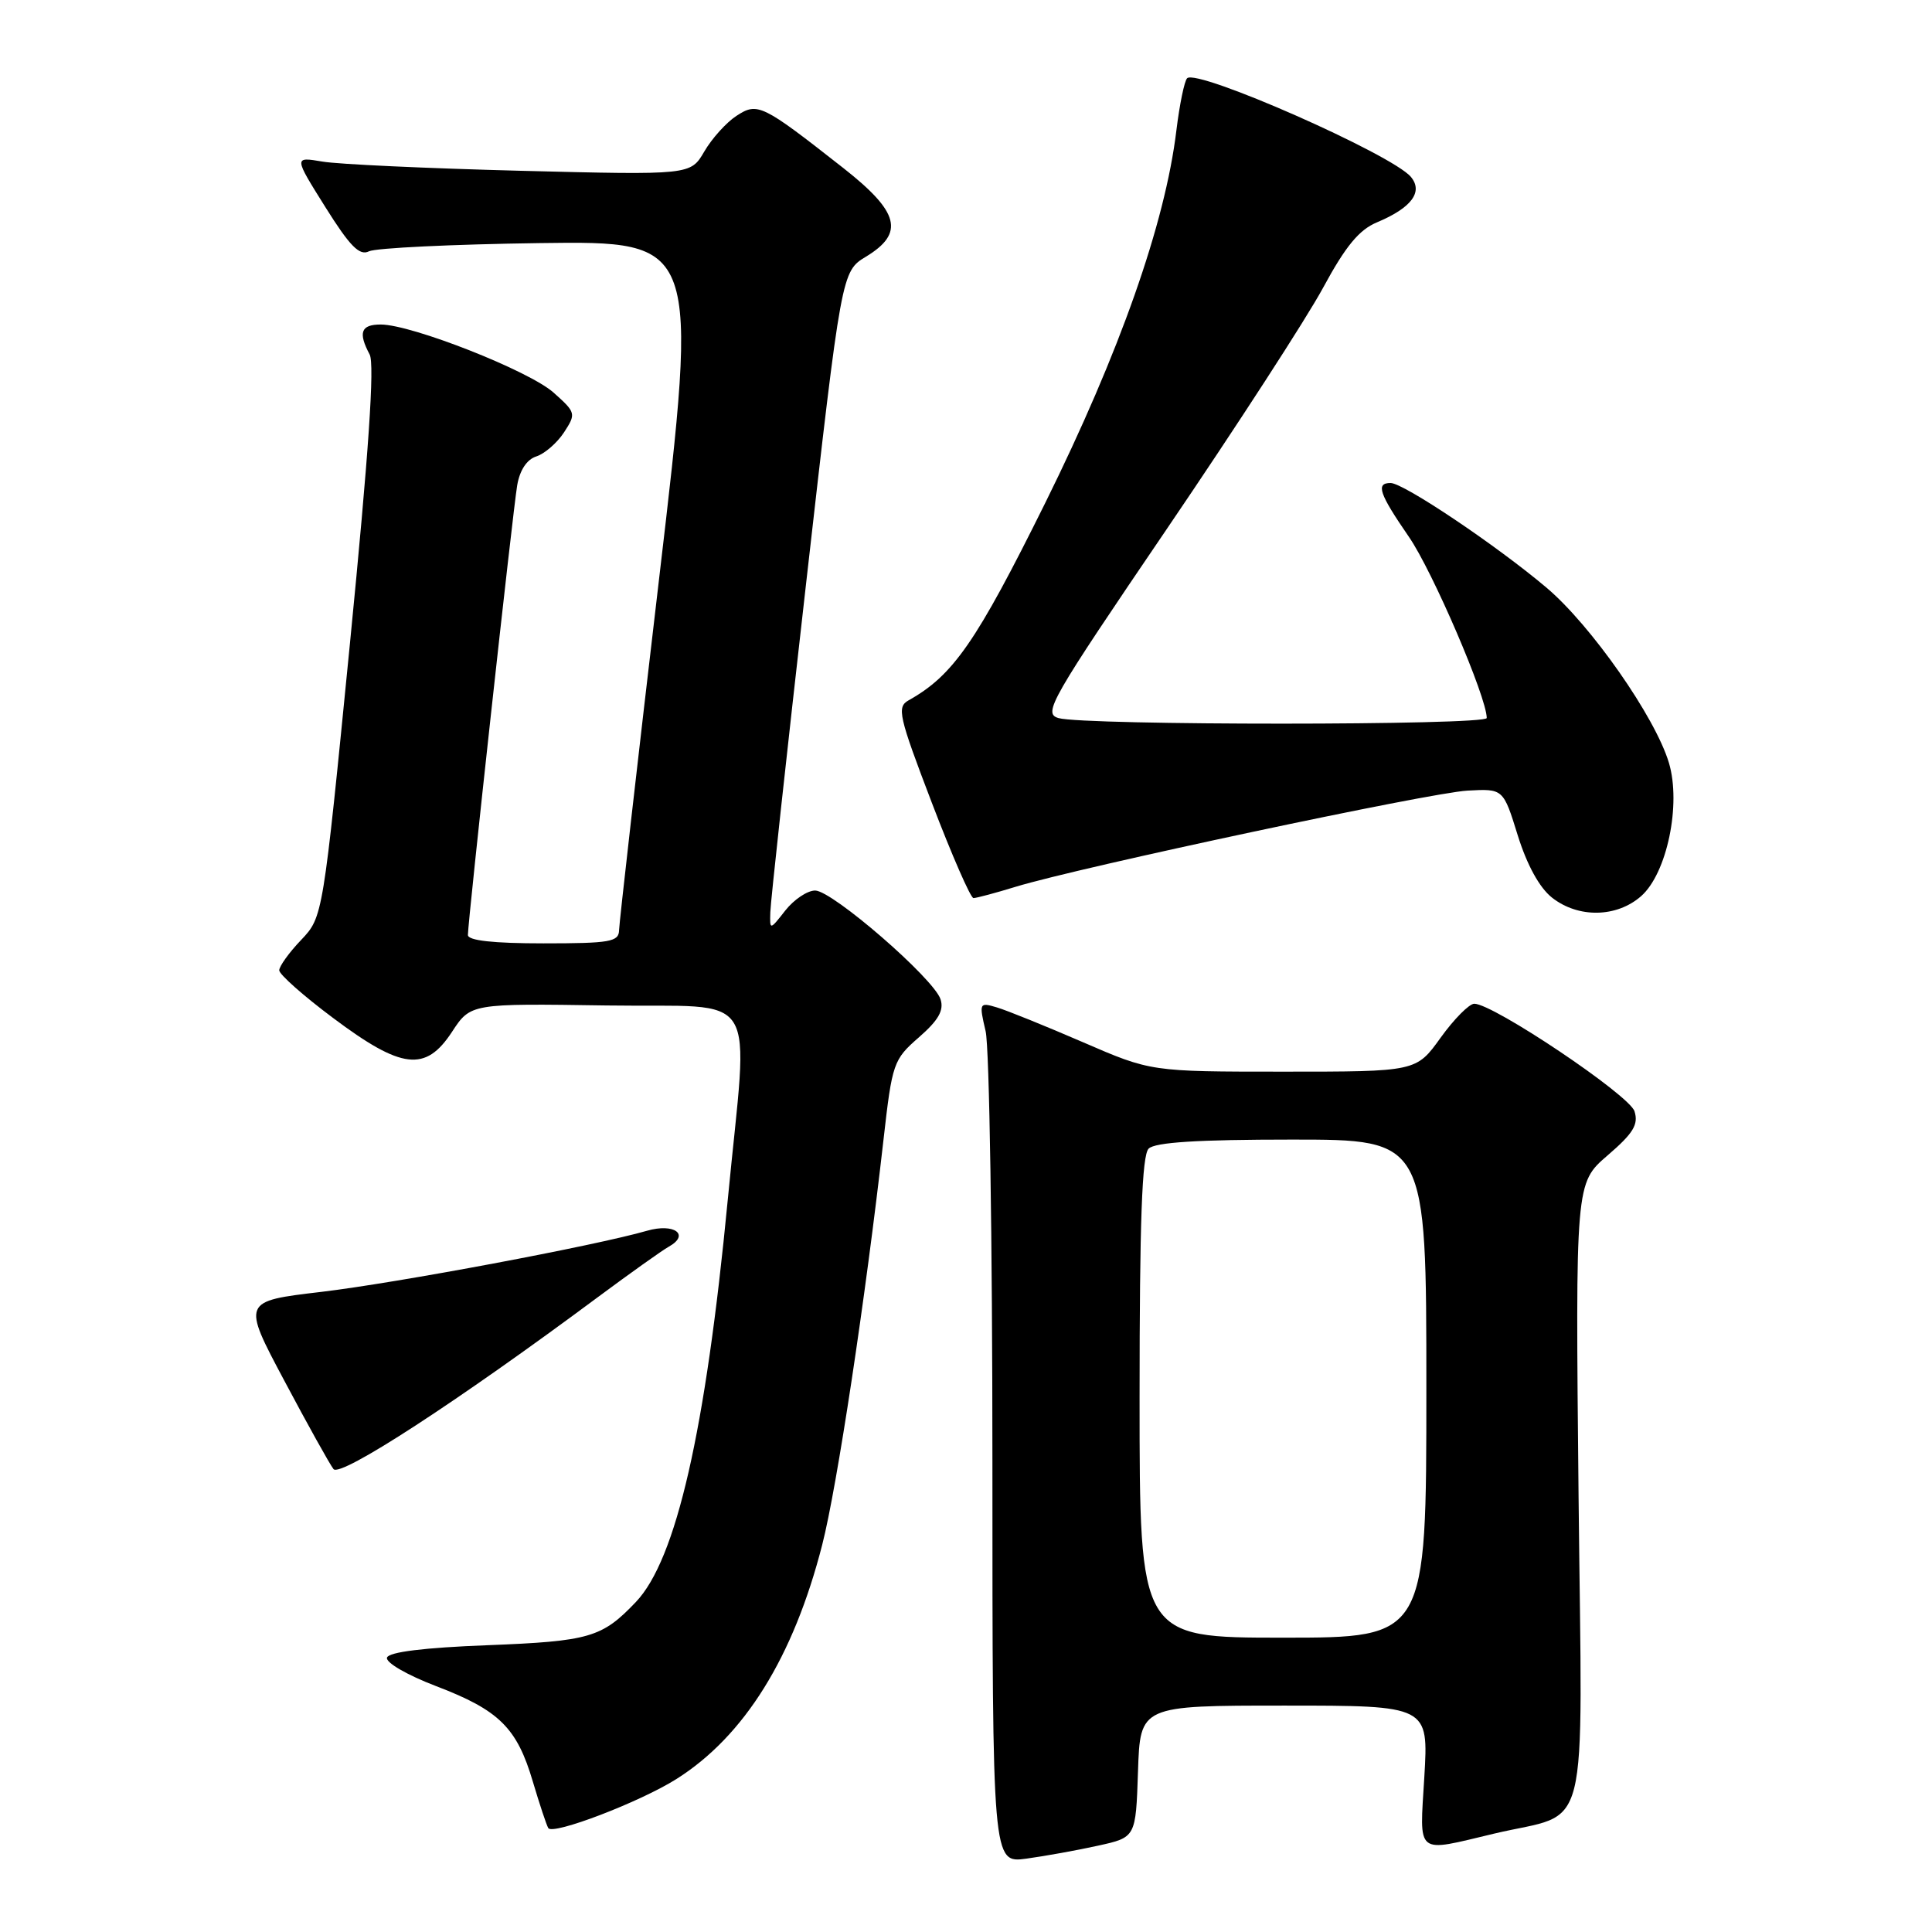 <?xml version="1.0" encoding="UTF-8" standalone="no"?>
<!DOCTYPE svg PUBLIC "-//W3C//DTD SVG 1.1//EN" "http://www.w3.org/Graphics/SVG/1.1/DTD/svg11.dtd" >
<svg xmlns="http://www.w3.org/2000/svg" xmlns:xlink="http://www.w3.org/1999/xlink" version="1.1" viewBox="0 0 256 256">
 <g >
 <path fill="currentColor"
d=" M 145.50 244.56 C 150.50 243.46 150.50 243.46 150.79 234.73 C 151.08 226.00 151.08 226.00 170.19 226.00 C 189.29 226.00 189.29 226.00 188.73 235.46 C 188.10 246.00 187.45 245.47 198.00 242.96 C 210.87 239.91 209.65 244.78 209.17 198.40 C 208.75 156.77 208.75 156.77 213.01 153.10 C 216.43 150.16 217.13 149.00 216.58 147.25 C 215.90 145.10 197.87 133.00 195.35 133.00 C 194.68 133.00 192.67 135.03 190.89 137.50 C 187.66 142.00 187.66 142.00 170.08 142.00 C 152.50 142.00 152.50 142.00 143.50 138.10 C 138.55 135.96 133.42 133.88 132.10 133.49 C 129.76 132.79 129.72 132.87 130.60 136.64 C 131.10 138.76 131.50 164.44 131.50 193.70 C 131.50 246.89 131.50 246.89 136.00 246.28 C 138.47 245.94 142.75 245.17 145.50 244.56 Z  M 89.63 235.73 C 98.63 230.05 105.14 219.59 108.95 204.68 C 110.91 197.04 114.69 172.01 117.07 151.00 C 118.22 140.85 118.38 140.40 121.76 137.45 C 124.34 135.20 125.10 133.88 124.63 132.42 C 123.77 129.69 110.29 118.00 108.01 118.00 C 106.98 118.00 105.21 119.19 104.07 120.63 C 102.00 123.27 102.00 123.27 102.07 120.88 C 102.10 119.57 104.24 99.93 106.82 77.24 C 111.51 35.97 111.51 35.97 114.76 34.00 C 119.89 30.88 119.17 28.10 111.75 22.27 C 100.94 13.78 100.39 13.52 97.57 15.36 C 96.23 16.24 94.32 18.36 93.32 20.08 C 91.50 23.20 91.50 23.20 69.00 22.63 C 56.62 22.31 44.80 21.77 42.72 21.41 C 38.93 20.77 38.93 20.77 43.11 27.44 C 46.37 32.64 47.64 33.93 48.89 33.30 C 49.78 32.86 59.97 32.37 71.55 32.21 C 92.60 31.93 92.60 31.93 87.33 76.71 C 84.43 101.35 82.05 122.29 82.03 123.25 C 82.00 124.80 80.85 125.00 72.00 125.00 C 65.35 125.00 62.00 124.63 62.00 123.89 C 62.00 122.05 67.95 67.74 68.53 64.31 C 68.87 62.30 69.81 60.88 71.06 60.48 C 72.16 60.13 73.81 58.70 74.73 57.30 C 76.35 54.81 76.32 54.67 73.35 52.02 C 70.11 49.13 54.55 43.00 50.45 43.00 C 47.82 43.00 47.43 44.06 48.98 46.97 C 49.66 48.23 48.85 60.08 46.38 85.15 C 42.79 121.50 42.79 121.50 39.90 124.55 C 38.30 126.22 37.00 128.04 37.00 128.57 C 37.00 129.11 40.21 131.96 44.14 134.89 C 53.24 141.71 56.39 142.07 59.89 136.73 C 62.36 132.96 62.36 132.96 80.40 133.23 C 101.12 133.54 99.17 130.41 96.43 159.00 C 93.49 189.65 89.60 206.66 84.26 212.27 C 79.77 216.99 78.12 217.47 64.58 218.00 C 56.18 218.32 51.53 218.90 51.28 219.64 C 51.07 220.29 53.94 221.95 57.81 223.43 C 66.14 226.61 68.50 228.94 70.60 236.06 C 71.49 239.05 72.41 241.83 72.65 242.23 C 73.24 243.20 84.80 238.78 89.63 235.73 Z  M 79.23 171.87 C 83.49 168.71 87.71 165.70 88.62 165.19 C 91.47 163.60 89.34 162.04 85.74 163.08 C 78.89 165.06 52.61 169.99 42.58 171.18 C 32.07 172.42 32.07 172.42 37.68 182.96 C 40.76 188.76 43.69 194.02 44.19 194.66 C 45.09 195.81 60.66 185.68 79.23 171.87 Z  M 217.45 118.75 C 220.88 115.74 222.79 106.59 221.14 101.08 C 219.33 95.02 210.82 82.85 204.91 77.86 C 198.28 72.26 185.98 64.00 184.26 64.00 C 182.26 64.00 182.74 65.40 186.69 71.14 C 189.82 75.68 197.00 92.39 197.00 95.14 C 197.00 96.13 143.67 96.14 140.26 95.15 C 138.16 94.54 139.14 92.85 154.67 70.00 C 163.83 56.52 173.12 42.19 175.31 38.14 C 178.30 32.61 180.09 30.44 182.48 29.45 C 187.03 27.54 188.60 25.43 186.96 23.45 C 184.49 20.47 158.61 9.06 157.30 10.37 C 156.94 10.73 156.30 13.83 155.88 17.26 C 154.39 29.62 148.37 46.69 138.50 66.64 C 129.36 85.08 126.31 89.49 120.39 92.80 C 118.81 93.69 119.07 94.85 123.48 106.39 C 126.13 113.32 128.61 119.00 128.99 119.00 C 129.37 119.00 131.89 118.33 134.59 117.50 C 143.08 114.91 189.51 105.02 194.46 104.76 C 199.19 104.50 199.19 104.50 201.11 110.69 C 202.34 114.63 203.99 117.63 205.65 118.94 C 209.13 121.68 214.21 121.59 217.45 118.75 Z  M 151.00 185.20 C 151.00 161.80 151.32 153.08 152.20 152.20 C 153.04 151.36 158.69 151.00 171.20 151.00 C 189.00 151.00 189.00 151.00 189.00 184.00 C 189.00 217.00 189.00 217.00 170.00 217.00 C 151.00 217.00 151.00 217.00 151.00 185.20 Z "/>
</g>
</svg>